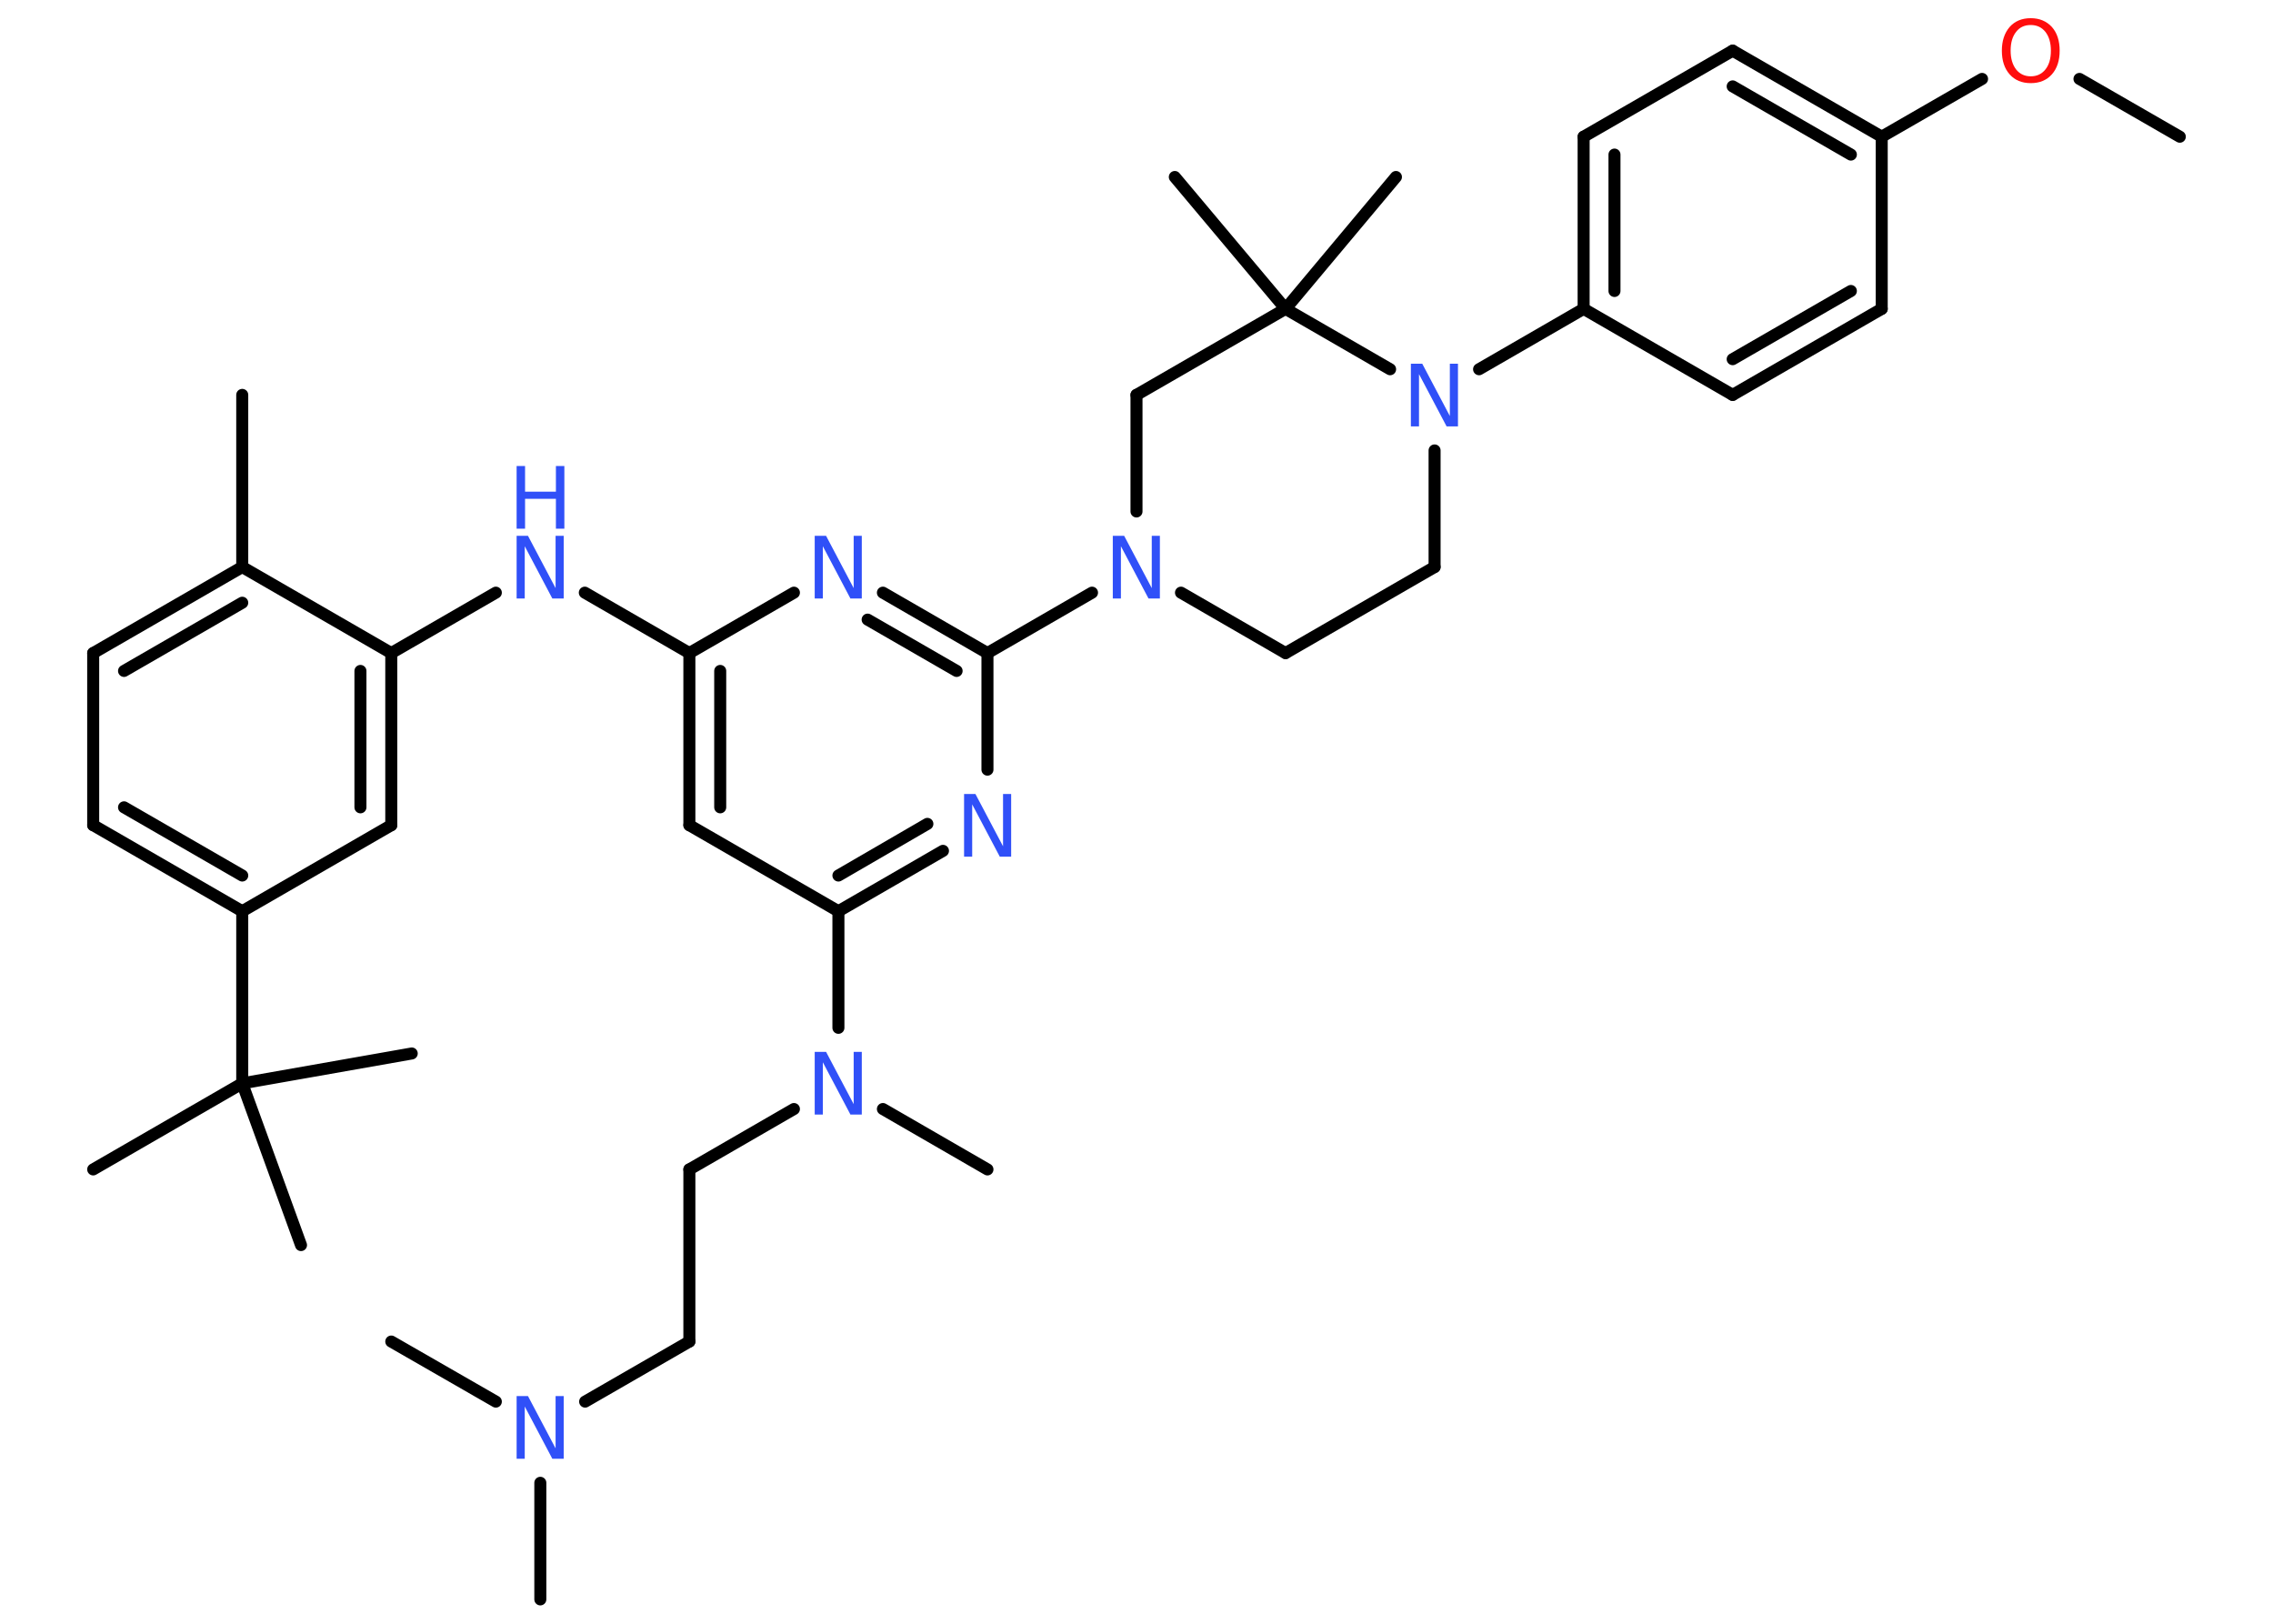 <?xml version='1.0' encoding='UTF-8'?>
<!DOCTYPE svg PUBLIC "-//W3C//DTD SVG 1.1//EN" "http://www.w3.org/Graphics/SVG/1.1/DTD/svg11.dtd">
<svg version='1.2' xmlns='http://www.w3.org/2000/svg' xmlns:xlink='http://www.w3.org/1999/xlink' width='70.0mm' height='50.0mm' viewBox='0 0 70.0 50.0'>
  <desc>Generated by the Chemistry Development Kit (http://github.com/cdk)</desc>
  <g stroke-linecap='round' stroke-linejoin='round' stroke='#000000' stroke-width='.37' fill='#3050F8'>
    <rect x='.0' y='.0' width='70.0' height='50.0' fill='#FFFFFF' stroke='none'/>
    <g id='mol1' class='mol'>
      <line id='mol1bnd1' class='bond' x1='67.13' y1='4.21' x2='64.04' y2='2.43'/>
      <line id='mol1bnd2' class='bond' x1='61.04' y1='2.43' x2='57.95' y2='4.21'/>
      <g id='mol1bnd3' class='bond'>
        <line x1='57.95' y1='4.21' x2='53.36' y2='1.56'/>
        <line x1='57.0' y1='4.76' x2='53.36' y2='2.66'/>
      </g>
      <line id='mol1bnd4' class='bond' x1='53.36' y1='1.56' x2='48.77' y2='4.21'/>
      <g id='mol1bnd5' class='bond'>
        <line x1='48.77' y1='4.21' x2='48.77' y2='9.51'/>
        <line x1='49.72' y1='4.76' x2='49.72' y2='8.96'/>
      </g>
      <line id='mol1bnd6' class='bond' x1='48.77' y1='9.51' x2='45.55' y2='11.37'/>
      <line id='mol1bnd7' class='bond' x1='44.18' y1='13.87' x2='44.18' y2='17.46'/>
      <line id='mol1bnd8' class='bond' x1='44.18' y1='17.46' x2='39.59' y2='20.11'/>
      <line id='mol1bnd9' class='bond' x1='39.59' y1='20.11' x2='36.37' y2='18.25'/>
      <line id='mol1bnd10' class='bond' x1='33.63' y1='18.25' x2='30.41' y2='20.11'/>
      <g id='mol1bnd11' class='bond'>
        <line x1='30.41' y1='20.11' x2='27.19' y2='18.25'/>
        <line x1='29.46' y1='20.66' x2='26.72' y2='19.08'/>
      </g>
      <line id='mol1bnd12' class='bond' x1='24.45' y1='18.25' x2='21.23' y2='20.11'/>
      <line id='mol1bnd13' class='bond' x1='21.23' y1='20.11' x2='18.01' y2='18.25'/>
      <line id='mol1bnd14' class='bond' x1='15.27' y1='18.25' x2='12.05' y2='20.11'/>
      <g id='mol1bnd15' class='bond'>
        <line x1='12.05' y1='25.41' x2='12.05' y2='20.11'/>
        <line x1='11.1' y1='24.86' x2='11.1' y2='20.66'/>
      </g>
      <line id='mol1bnd16' class='bond' x1='12.05' y1='25.41' x2='7.46' y2='28.06'/>
      <line id='mol1bnd17' class='bond' x1='7.46' y1='28.06' x2='7.46' y2='33.36'/>
      <line id='mol1bnd18' class='bond' x1='7.46' y1='33.36' x2='2.87' y2='36.01'/>
      <line id='mol1bnd19' class='bond' x1='7.46' y1='33.36' x2='9.27' y2='38.34'/>
      <line id='mol1bnd20' class='bond' x1='7.46' y1='33.36' x2='12.68' y2='32.44'/>
      <g id='mol1bnd21' class='bond'>
        <line x1='2.87' y1='25.41' x2='7.46' y2='28.06'/>
        <line x1='3.82' y1='24.86' x2='7.46' y2='26.96'/>
      </g>
      <line id='mol1bnd22' class='bond' x1='2.87' y1='25.41' x2='2.87' y2='20.11'/>
      <g id='mol1bnd23' class='bond'>
        <line x1='7.46' y1='17.46' x2='2.87' y2='20.11'/>
        <line x1='7.46' y1='18.56' x2='3.82' y2='20.66'/>
      </g>
      <line id='mol1bnd24' class='bond' x1='12.05' y1='20.11' x2='7.46' y2='17.46'/>
      <line id='mol1bnd25' class='bond' x1='7.46' y1='17.46' x2='7.46' y2='12.16'/>
      <g id='mol1bnd26' class='bond'>
        <line x1='21.23' y1='20.11' x2='21.23' y2='25.41'/>
        <line x1='22.18' y1='20.66' x2='22.18' y2='24.86'/>
      </g>
      <line id='mol1bnd27' class='bond' x1='21.23' y1='25.41' x2='25.82' y2='28.06'/>
      <line id='mol1bnd28' class='bond' x1='25.82' y1='28.06' x2='25.82' y2='31.65'/>
      <line id='mol1bnd29' class='bond' x1='27.19' y1='34.15' x2='30.41' y2='36.01'/>
      <line id='mol1bnd30' class='bond' x1='24.45' y1='34.15' x2='21.23' y2='36.01'/>
      <line id='mol1bnd31' class='bond' x1='21.23' y1='36.01' x2='21.23' y2='41.31'/>
      <line id='mol1bnd32' class='bond' x1='21.23' y1='41.31' x2='18.02' y2='43.16'/>
      <line id='mol1bnd33' class='bond' x1='16.64' y1='45.66' x2='16.64' y2='49.25'/>
      <line id='mol1bnd34' class='bond' x1='15.27' y1='43.16' x2='12.05' y2='41.31'/>
      <g id='mol1bnd35' class='bond'>
        <line x1='25.82' y1='28.06' x2='29.04' y2='26.2'/>
        <line x1='25.82' y1='26.96' x2='28.56' y2='25.37'/>
      </g>
      <line id='mol1bnd36' class='bond' x1='30.41' y1='20.11' x2='30.41' y2='23.7'/>
      <line id='mol1bnd37' class='bond' x1='35.0' y1='15.75' x2='35.0' y2='12.16'/>
      <line id='mol1bnd38' class='bond' x1='35.0' y1='12.16' x2='39.59' y2='9.51'/>
      <line id='mol1bnd39' class='bond' x1='42.81' y1='11.37' x2='39.59' y2='9.51'/>
      <line id='mol1bnd40' class='bond' x1='39.59' y1='9.51' x2='42.99' y2='5.45'/>
      <line id='mol1bnd41' class='bond' x1='39.59' y1='9.51' x2='36.18' y2='5.45'/>
      <line id='mol1bnd42' class='bond' x1='48.77' y1='9.51' x2='53.36' y2='12.16'/>
      <g id='mol1bnd43' class='bond'>
        <line x1='53.36' y1='12.16' x2='57.95' y2='9.51'/>
        <line x1='53.36' y1='11.06' x2='57.0' y2='8.96'/>
      </g>
      <line id='mol1bnd44' class='bond' x1='57.95' y1='4.21' x2='57.95' y2='9.51'/>
      <path id='mol1atm2' class='atom' d='M62.54 .77q-.29 .0 -.45 .21q-.17 .21 -.17 .58q.0 .36 .17 .58q.17 .21 .45 .21q.28 .0 .45 -.21q.17 -.21 .17 -.58q.0 -.36 -.17 -.58q-.17 -.21 -.45 -.21zM62.54 .56q.4 .0 .65 .27q.24 .27 .24 .73q.0 .46 -.24 .73q-.24 .27 -.65 .27q-.41 .0 -.65 -.27q-.24 -.27 -.24 -.73q.0 -.45 .24 -.73q.24 -.27 .65 -.27z' stroke='none' fill='#FF0D0D'/>
      <path id='mol1atm7' class='atom' d='M43.45 11.2h.35l.85 1.61v-1.61h.25v1.93h-.35l-.85 -1.61v1.61h-.25v-1.93z' stroke='none'/>
      <path id='mol1atm10' class='atom' d='M34.27 16.5h.35l.85 1.61v-1.61h.25v1.93h-.35l-.85 -1.61v1.61h-.25v-1.93z' stroke='none'/>
      <path id='mol1atm12' class='atom' d='M25.09 16.5h.35l.85 1.61v-1.61h.25v1.93h-.35l-.85 -1.61v1.61h-.25v-1.93z' stroke='none'/>
      <g id='mol1atm14' class='atom'>
        <path d='M15.91 16.5h.35l.85 1.61v-1.61h.25v1.93h-.35l-.85 -1.61v1.61h-.25v-1.93z' stroke='none'/>
        <path d='M15.91 14.35h.26v.79h.95v-.79h.26v1.93h-.26v-.92h-.95v.92h-.26v-1.93z' stroke='none'/>
      </g>
      <path id='mol1atm28' class='atom' d='M25.09 32.39h.35l.85 1.61v-1.61h.25v1.93h-.35l-.85 -1.61v1.61h-.25v-1.93z' stroke='none'/>
      <path id='mol1atm32' class='atom' d='M15.91 42.99h.35l.85 1.61v-1.61h.25v1.93h-.35l-.85 -1.61v1.61h-.25v-1.93z' stroke='none'/>
      <path id='mol1atm35' class='atom' d='M29.69 24.45h.35l.85 1.61v-1.61h.25v1.93h-.35l-.85 -1.61v1.61h-.25v-1.93z' stroke='none'/>
    </g>
  </g>
</svg>
